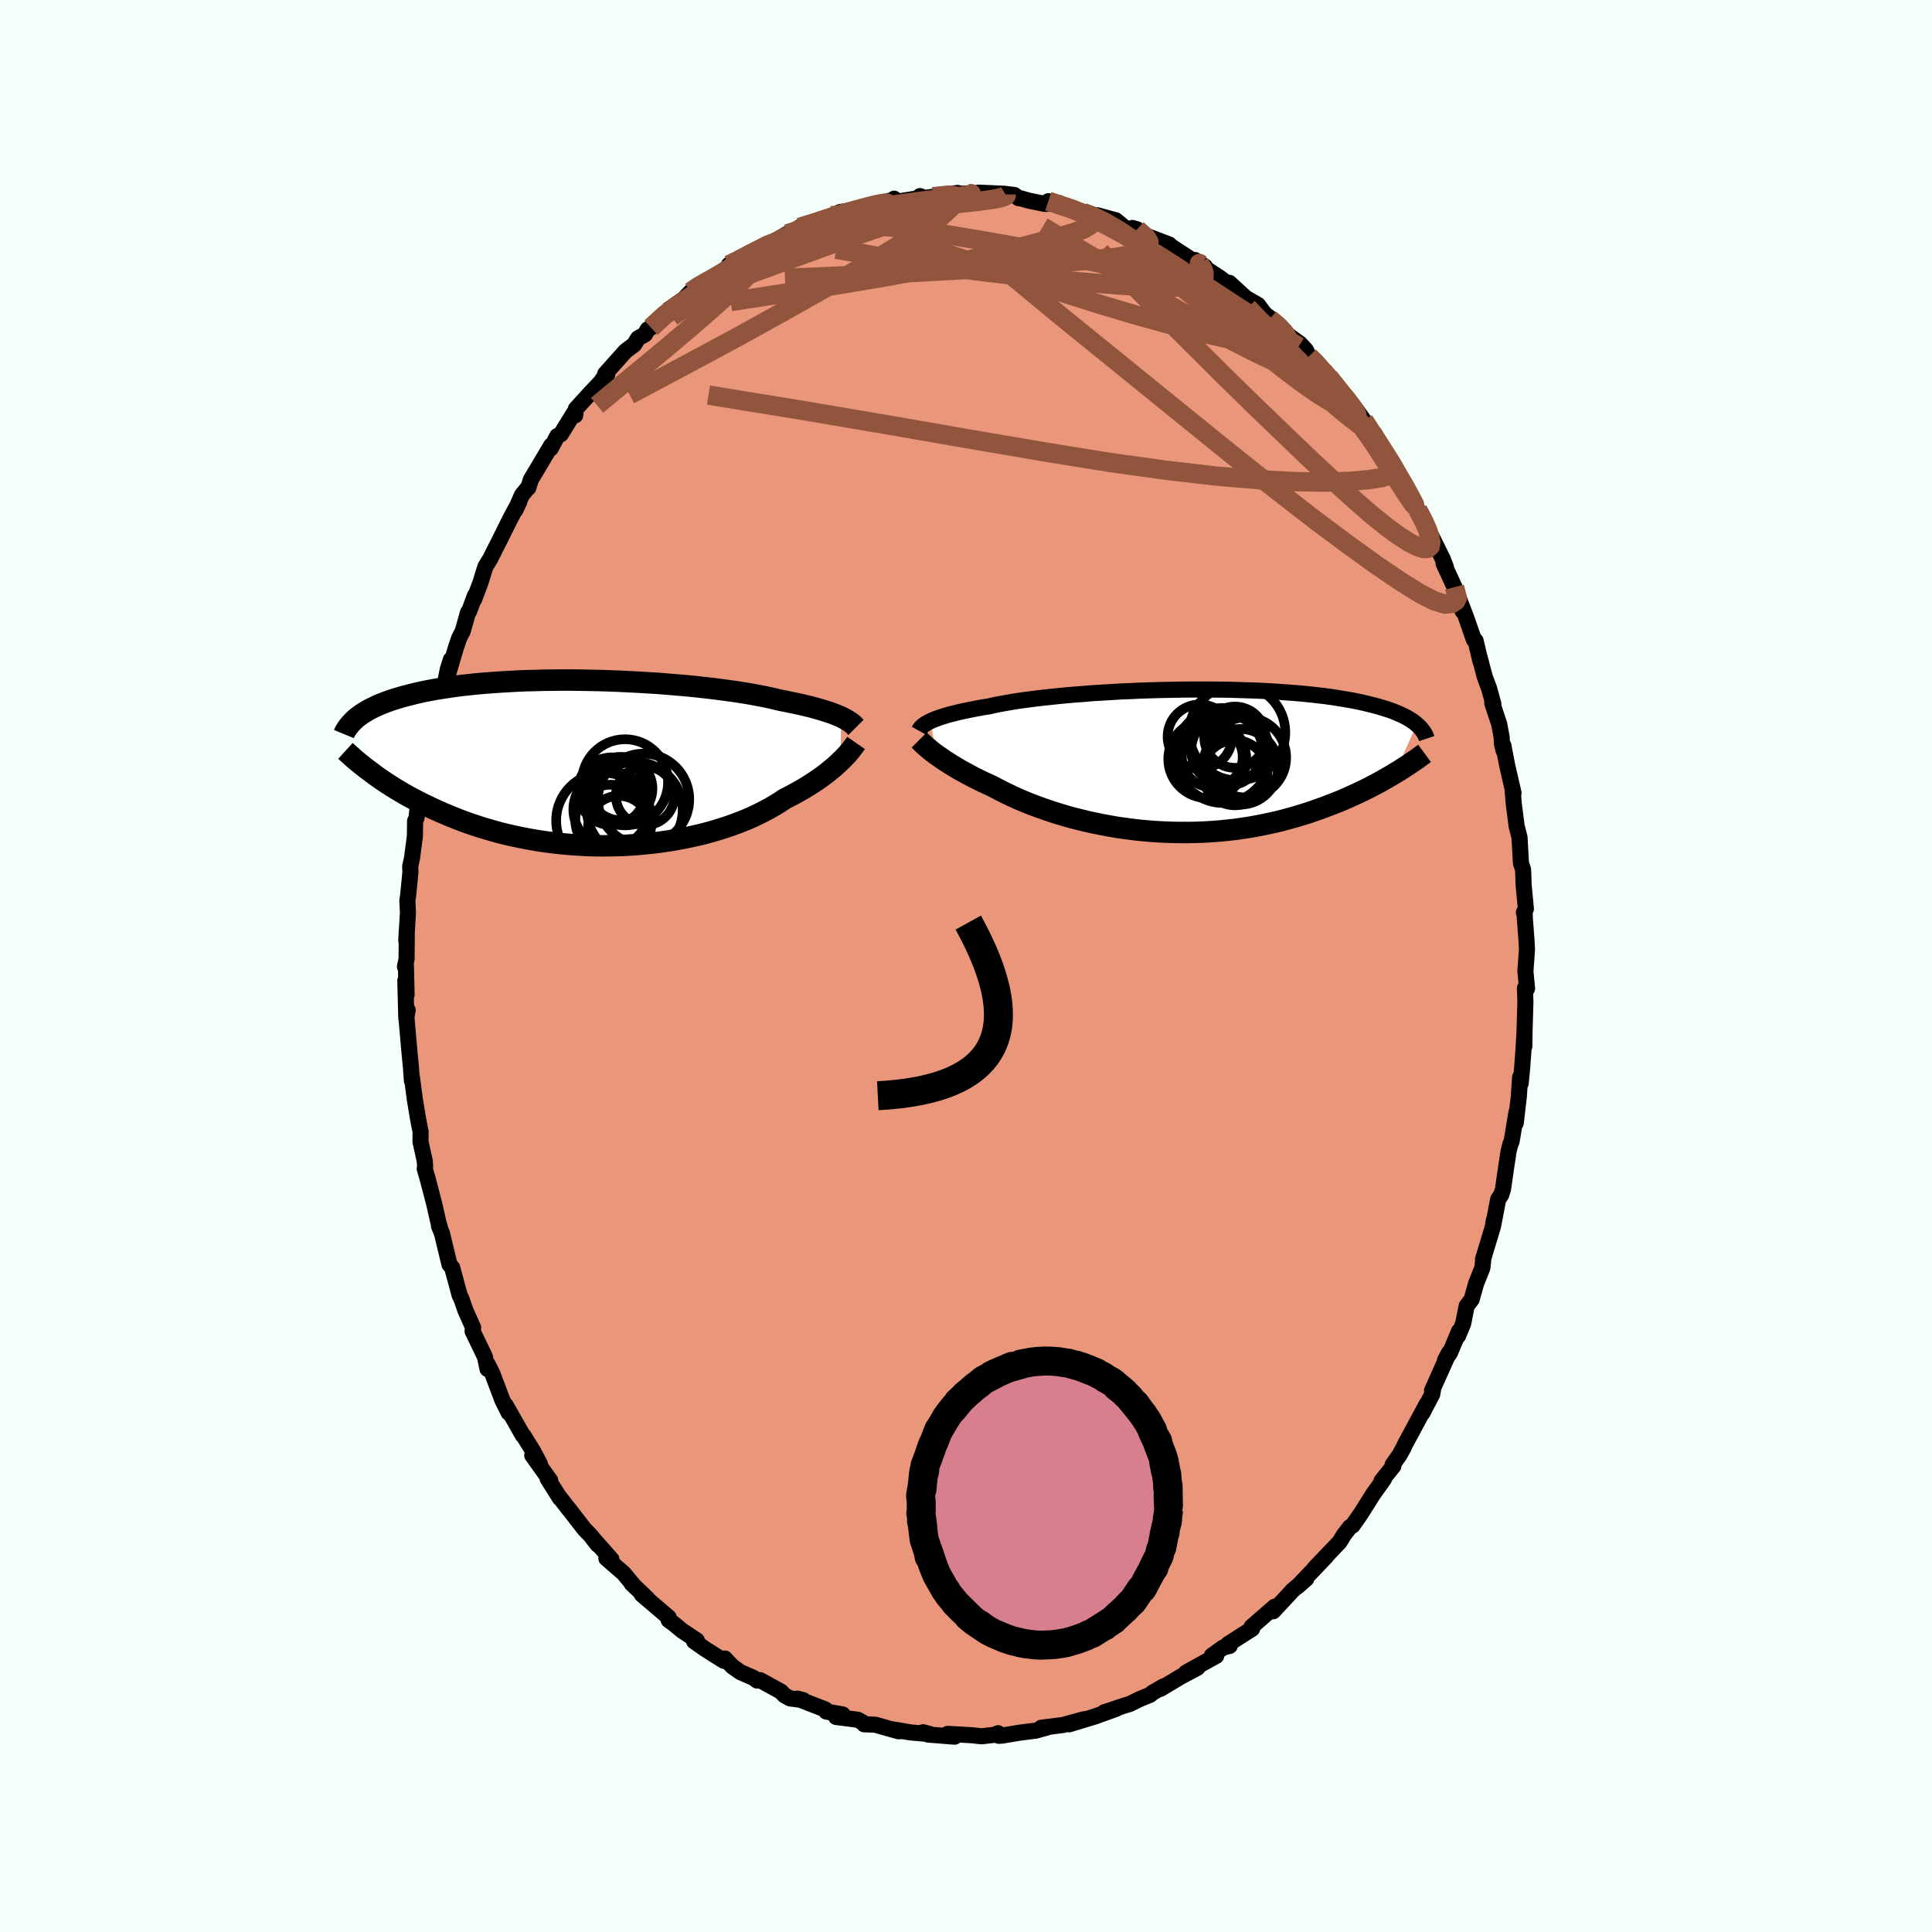 
  <svg viewBox="-100 -100 200 200" xmlns="http://www.w3.org/2000/svg" width="500" height="500" id="face-svg">
    <defs>
      <clipPath id="leftEyeClipPath">
        <polyline points="26.34,-4.76 26.08,-4.87 25.79,-4.99 25.48,-5.11 25.15,-5.23 24.8,-5.34 24.42,-5.46 24.02,-5.58 23.6,-5.7 23.15,-5.82 22.68,-5.93 22.19,-6.05 21.67,-6.16 21.13,-6.27 20.57,-6.39 19.99,-6.5 19.46,-6.63 18.89,-6.76 18.28,-6.89 17.63,-7.01 16.94,-7.14 16.21,-7.26 15.45,-7.38 14.65,-7.49 13.83,-7.6 12.97,-7.71 12.09,-7.81 11.18,-7.91 10.25,-8 9.31,-8.08 8.34,-8.16 7.36,-8.24 6.37,-8.3 5.37,-8.36 4.37,-8.41 3.36,-8.46 2.35,-8.5 1.34,-8.53 0.34,-8.55 -0.66,-8.57 -1.65,-8.58 -2.62,-8.58 -3.59,-8.57 -4.54,-8.56 -5.48,-8.53 -6.39,-8.51 -7.29,-8.47 -8.17,-8.42 -9.02,-8.37 -9.86,-8.31 -10.66,-8.25 -11.45,-8.18 -12.2,-8.1 -12.94,-8.02 -13.64,-7.93 -14.32,-7.83 -14.97,-7.73 -15.6,-7.63 -16.2,-7.52 -16.77,-7.41 -17.32,-7.29 -17.84,-7.17 -18.34,-7.04 -18.82,-6.92 -19.28,-6.79 -19.72,-6.66 -20.13,-6.53 -20.53,-6.39 -20.91,-6.25 -21.27,-6.11 -21.6,-5.97 -21.92,-5.82 -22.23,-5.67 -22.51,-5.53 -22.78,-5.37 -23.03,-5.22 -23.27,-5.07 -23.49,-4.91 -23.69,-4.76 -23.89,-4.6 -22.25,1 -21.92,1.25 -21.58,1.49 -21.22,1.74 -20.85,1.99 -20.47,2.24 -20.08,2.49 -19.67,2.74 -19.25,2.99 -18.81,3.25 -18.36,3.5 -17.89,3.75 -17.41,4 -16.92,4.25 -16.41,4.49 -15.89,4.74 -15.35,4.98 -14.79,5.23 -14.21,5.47 -13.62,5.71 -13.01,5.95 -12.39,6.18 -11.74,6.4 -11.08,6.62 -10.39,6.83 -9.69,7.03 -8.98,7.23 -8.24,7.41 -7.49,7.58 -6.72,7.74 -5.94,7.89 -5.14,8.03 -4.33,8.15 -3.51,8.26 -2.67,8.35 -1.82,8.43 -0.97,8.49 -0.1,8.54 0.77,8.57 1.65,8.58 2.53,8.57 3.41,8.55 4.29,8.51 5.17,8.45 6.05,8.37 6.93,8.28 7.8,8.17 8.66,8.04 9.51,7.89 10.36,7.73 11.18,7.55 12,7.36 12.79,7.15 13.57,6.92 14.33,6.68 15.07,6.43 15.78,6.16 16.47,5.89 17.14,5.6 17.77,5.3 18.38,4.99 18.96,4.68 19.51,4.36 20.03,4.04 20.52,3.71 21.04,3.45 21.53,3.19 22.01,2.92 22.47,2.66 22.91,2.39 23.33,2.12 23.73,1.86 24.12,1.59 24.49,1.32 24.84,1.06 25.16,0.8 25.48,0.54 25.77,0.29 26.04,0.04 26.29,-0.2" />
      </clipPath>
      <clipPath id="rightEyeClipPath">
        <polyline points="-26.13,-4.11 -25.9,-4.21 -25.64,-4.32 -25.36,-4.42 -25.05,-4.53 -24.72,-4.63 -24.37,-4.74 -23.99,-4.84 -23.58,-4.94 -23.15,-5.05 -22.7,-5.15 -22.22,-5.25 -21.71,-5.35 -21.19,-5.45 -20.63,-5.55 -20.06,-5.64 -19.55,-5.76 -19,-5.87 -18.4,-5.98 -17.76,-6.09 -17.07,-6.2 -16.35,-6.3 -15.59,-6.4 -14.79,-6.5 -13.96,-6.59 -13.1,-6.68 -12.21,-6.77 -11.29,-6.85 -10.35,-6.92 -9.39,-7 -8.41,-7.06 -7.41,-7.12 -6.41,-7.18 -5.39,-7.22 -4.36,-7.27 -3.33,-7.3 -2.3,-7.33 -1.27,-7.35 -0.24,-7.37 0.78,-7.38 1.79,-7.38 2.8,-7.38 3.79,-7.37 4.76,-7.36 5.72,-7.33 6.66,-7.3 7.58,-7.27 8.47,-7.23 9.35,-7.18 10.2,-7.12 11.02,-7.06 11.82,-7 12.6,-6.93 13.34,-6.85 14.06,-6.77 14.75,-6.69 15.41,-6.6 16.04,-6.5 16.65,-6.4 17.23,-6.3 17.78,-6.2 18.31,-6.09 18.81,-5.98 19.29,-5.86 19.74,-5.75 20.18,-5.63 20.59,-5.51 20.98,-5.39 21.36,-5.27 21.71,-5.14 22.04,-5.01 22.35,-4.88 22.64,-4.75 22.92,-4.61 23.17,-4.48 23.41,-4.34 23.63,-4.2 23.84,-4.06 24.03,-3.92 24.2,-3.77 21.95,1.28 21.59,1.5 21.21,1.72 20.82,1.94 20.42,2.17 20.01,2.39 19.59,2.61 19.15,2.84 18.7,3.06 18.24,3.28 17.77,3.5 17.29,3.72 16.79,3.94 16.28,4.16 15.75,4.37 15.21,4.58 14.66,4.79 14.1,4.99 13.51,5.2 12.92,5.4 12.31,5.59 11.68,5.78 11.04,5.96 10.38,6.14 9.71,6.31 9.02,6.46 8.32,6.61 7.6,6.75 6.87,6.88 6.13,6.99 5.38,7.1 4.62,7.18 3.84,7.26 3.06,7.32 2.27,7.37 1.46,7.4 0.66,7.42 -0.16,7.42 -0.97,7.41 -1.79,7.38 -2.62,7.34 -3.44,7.28 -4.27,7.21 -5.09,7.12 -5.91,7.01 -6.72,6.9 -7.53,6.76 -8.34,6.61 -9.13,6.45 -9.92,6.28 -10.69,6.09 -11.45,5.9 -12.2,5.69 -12.93,5.47 -13.65,5.24 -14.35,5 -15.03,4.76 -15.7,4.51 -16.34,4.25 -16.96,3.99 -17.56,3.72 -18.13,3.45 -18.68,3.18 -19.21,2.91 -19.71,2.64 -20.21,2.41 -20.69,2.19 -21.16,1.96 -21.62,1.73 -22.06,1.5 -22.48,1.27 -22.89,1.05 -23.28,0.83 -23.65,0.6 -24.01,0.39 -24.35,0.17 -24.68,-0.04 -24.98,-0.25 -25.27,-0.45 -25.54,-0.64" />
      </clipPath>
      <filter id="fuzzy">
        <feTurbulence id="turbulence" baseFrequency="0.05" numOctaves="3" type="noise" result="noise" />
        <feDisplacementMap in="SourceGraphic" in2="noise" scale="2" />
      </filter>
      <linearGradient id="rainbowGradient" x1="0%" y1="0%" x2="100%" y2="0%">
        <stop offset="0%" style="stop-color: rgb(220, 208, 186); stop-opacity: 1" />
        <stop offset="50%" style="stop-color: rgb(255, 215, 0); stop-opacity: 1" />
        <stop offset="100%" style="stop-color: rgb(64, 224, 208); stop-opacity: 1" />
      </linearGradient>
    </defs>
    <rect x="-100" y="-100" width="100%" height="100%" fill="rgb(245, 255, 250)" />
    <polyline id="faceContour" points="57.91,0.54 58.08,2.34 57.86,2.3 57.91,3.71 57.82,6.72 57.8,8.32 57.82,6.82 57.71,8.66 57.57,10.57 57.42,12.14 57.36,11.52 57.23,13.5 56.91,16.26 56.99,15.1 56.48,18.16 56.34,18.48 56.16,19.22 55.84,21.36 55.59,23.1 55.41,23.68 55.09,24.16 54.55,26.97 54.63,26.36 54.53,27.03 53.52,30.37 53.55,30.36 53.46,31.23 52.81,32.86 52.34,34.52 51.83,35.19 51.47,37.01 50.94,38.29 51.04,37.8 50.12,40 49.58,40.83 50,40.03 48.24,43.96 48.38,43.67 48.27,44.32 47.24,46.29 47.7,45.34 45.46,49.5 45.26,49.93 44.89,50.6 44.16,51.64 44.24,51.77 43.02,53.29 43.27,53.1 42.69,53.92 42.17,54.64 40.86,56.72 40.02,57.92 39.73,58.1 39.11,58.91 38.67,59.63 37.39,60.97 36.09,62.33 37.26,61.15 34.3,64.25 35.22,63.44 33.8,64.64 33.29,65.2 31.8,66.8 31.96,66.32 31.55,66.68 29.56,68.41 29.62,68.61 27.11,70.21 27.3,70.38 26.61,70.56 25.45,71.39 25.9,71.42 23.02,73.01 22.76,73.16 23.96,72.65 22.23,73.57 20.11,74.84 20.43,74.58 19.3,75.24 19.05,75.45 18,75.88 16.94,76.4 16.49,76.53 14.3,77.26 15.56,76.89 13.35,77.69 13.42,77.67 10.67,78.5 12.24,77.97 10.05,78.57 7.79,78.86 8.45,78.77 8.52,78.79 7.25,79.15 5.53,79.37 3.73,79.67 3.4,79.69 3.32,79.42 2.94,79.59 1.61,79.74 0.59,79.63 -1.89,79.49 -1.18,79.78 -3.92,79.56 -4.44,79.32 -3.71,79.52 -5.74,79.34 -7.57,79.03 -6.53,79.2 -6.99,79.22 -9.4,78.54 -10.54,78.5 -10.63,78.35 -11.2,78.03 -13.45,77.74 -12.77,77.48 -14.47,77.18 -14.57,76.96 -17.45,75.84 -16.85,76 -18.21,75.82 -18.79,75.5 -19.16,75.11 -21.31,73.93 -21.63,73.97 -21.98,73.7 -23.35,73.1 -24.19,72.51 -24.96,71.69 -25.06,71.93 -25.91,71.4 -27.01,70.7 -28.15,69.9 -27.87,69.81 -29.4,68.8 -30.2,68.13 -30.78,67.71 -30.78,67.43 -33.56,65.06 -32.96,65.51 -34.62,63.92 -34.52,63.98 -35.45,62.86 -37.23,61.32 -36.7,61.43 -38.72,59.15 -38.13,59.9 -38.85,58.96 -39.49,58.31 -41.14,56.18 -41.11,56.24 -42.21,54.81 -42.03,55.1 -43.31,53.07 -43.04,53.26 -44.9,50.66 -44.1,51.57 -44.79,50.26 -45.81,48.62 -45.89,48.57 -47.63,45.5 -47.48,45.8 -47.34,46.25 -48,44.93 -49.04,42.17 -49.52,41.22 -49.53,41.72 -49.8,40.46 -51.08,37.8 -51.02,37.44 -51.82,35.65 -52.22,34.49 -52.44,34.03 -52.44,34 -53.19,31.23 -53.47,30.9 -54.25,27.67 -54.56,26.91 -54.46,27.07 -54.62,26.53 -55.05,24.63 -55.73,22.02 -56.03,21 -55.99,20.74 -56.03,20.19 -56.47,18.18 -56.46,17.13 -56.55,16.73 -56.74,15.72 -57.06,13.79 -57.35,11.56 -57.36,11.89 -57.45,10.59 -57.63,8.71 -57.93,5.28 -57.8,4.56 -57.94,5.4 -58.04,1.51 -57.91,2.98 -57.98,-0.03 -58.08,0.07 -57.91,-0.72 -57.89,-3.63 -57.94,-2.63 -57.77,-5.51 -57.83,-6.76 -57.75,-7.31 -57.51,-9.75 -57.54,-10.29 -57.35,-11.16 -57.18,-12.43 -57.05,-13.45 -57.03,-15.01 -56.88,-15.32 -56.63,-17.8 -56.47,-17.56 -56.2,-20.4 -55.79,-22.23 -55.92,-21.49 -55.53,-22.88 -55.11,-24.71 -54.89,-26.16 -54.63,-26.46 -53.98,-29.04 -53.64,-30.72 -53.33,-31.71 -53.63,-30.15 -52.83,-32.87 -52.47,-33.94 -52.1,-34.66 -51.55,-36.61 -51.44,-36.71 -50.83,-38.35 -50.92,-37.95 -50.27,-39.67 -49.76,-41.32 -49.22,-42.21 -48.68,-43.3 -48.46,-43.72 -47.23,-46.2 -46.25,-48.04 -46.64,-47.22 -45.97,-48.75 -45.41,-49.44 -45.31,-49.5 -45.06,-50.32 -42.93,-53.9 -42.99,-53.58 -42.31,-54.86 -41.94,-55.05 -40.55,-57.31 -40.45,-57.01 -40.39,-57.67 -38.8,-59.41 -37.86,-60.4 -37.45,-60.97 -37.14,-61.22 -37.35,-61.3 -35.27,-63.63 -34.35,-64.33 -33.95,-64.98 -33.24,-65.38 -32.96,-65.89 -32.6,-66.09 -30.63,-68.04 -30.76,-67.97 -29.19,-69.07 -28.5,-69.79 -27.46,-70.56 -27.75,-70.43 -26.43,-70.99 -25.53,-71.44 -23.68,-72.76 -24.55,-72.58 -23.5,-73.1 -21.34,-74.12 -21.33,-74.3 -20.96,-74.25 -19.68,-75.1 -18.56,-75.77 -18.51,-75.78 -17.38,-76.11 -17.23,-76.47 -15.67,-76.84 -13.93,-77.67 -13.55,-77.52 -13.07,-78.04 -10.7,-78.43 -9.95,-78.63 -11.17,-78.37 -9.19,-78.88 -7.43,-79.34 -7.44,-79.43 -7.2,-79.11 -4.66,-79.52 -4.76,-79.7 -4.26,-79.5 -3.42,-79.63 -0.88,-80.03 -0.54,-79.94 0.49,-80 1.22,-79.94 1.29,-80.06 3.98,-79.94 4.47,-79.88 5.01,-79.81 5.46,-79.48 5.61,-79.48 6.58,-79.21 8.18,-78.89 9.6,-78.99 8.52,-79.17 12.4,-77.99 12.1,-78.01 12.8,-77.78 13.61,-77.71 15.5,-77.2 16.42,-76.44 17.1,-76.21 17.23,-76.4 17.71,-76.26 18.4,-75.62 18.64,-75.6 21.04,-74.69 20.94,-74.69 23.35,-73.11 24.39,-72.59 23.71,-73.08 24.74,-72.4 24.53,-72.39 26.26,-71.26 27.27,-70.49 27.26,-70.72 28.96,-69.16 30.22,-68.44 30.95,-67.47 31.62,-66.98 31.45,-66.98 32.46,-66.25 33.37,-65.29 34.58,-64.42 35.19,-63.76 35.51,-63.1 36.51,-62.18 36.95,-61.6 37.56,-60.96 38.27,-60.12 38.67,-59.36 39.66,-58.51 40.43,-57.55 41.19,-56.47 42.08,-55.17 42.28,-54.66 42.66,-54.32 43.85,-52.37 44.93,-50.63 45.04,-50.37 44.85,-50.69 46.13,-48.45 45.98,-48.59 46.77,-47.22 47.67,-45.63 47.96,-44.94 48.41,-44.04 49.32,-42.21 49.68,-41.29 49.44,-41.67 50.57,-39.22 51.41,-36.73 50.74,-38.78 51.74,-36.18 52.58,-33.77 52.75,-33.68 53.24,-31.61 53.05,-32.4 53.71,-29.91 54.15,-28.74 54.59,-27.13 54.48,-27.21 55.2,-25.03 55.45,-23.69 55.48,-23.02 55.64,-22.33 55.63,-22.82 56.02,-20.78 56.68,-17.91 56.6,-18.05 56.7,-16.84 57,-14.49 57.3,-13.31 57.45,-10.63 57.54,-10.38 57.67,-9.97 57.73,-8.34 57.96,-5.91 57.75,-5.54 57.84,-5.33 57.85,-4.92 58.03,-2.56 58.07,-1.67 57.91,0.54 58.08,2.34" fill="rgb(233, 150, 122)" stroke="black" stroke-width="1.667" stroke-linejoin="round" filter="url(#fuzzy)" />
    <g transform="translate(22.46 -21.24)">
      <polyline id="rightCountour" points="-26.13,-4.11 -25.9,-4.21 -25.64,-4.32 -25.36,-4.42 -25.05,-4.53 -24.72,-4.63 -24.37,-4.74 -23.99,-4.84 -23.58,-4.94 -23.15,-5.05 -22.7,-5.15 -22.22,-5.25 -21.71,-5.35 -21.19,-5.45 -20.63,-5.55 -20.06,-5.64 -19.55,-5.76 -19,-5.87 -18.4,-5.98 -17.76,-6.09 -17.07,-6.2 -16.35,-6.3 -15.59,-6.4 -14.79,-6.5 -13.96,-6.59 -13.1,-6.68 -12.21,-6.77 -11.29,-6.85 -10.35,-6.92 -9.39,-7 -8.41,-7.06 -7.41,-7.12 -6.41,-7.18 -5.39,-7.22 -4.36,-7.27 -3.33,-7.3 -2.3,-7.33 -1.27,-7.35 -0.24,-7.37 0.78,-7.38 1.79,-7.38 2.8,-7.38 3.79,-7.37 4.76,-7.36 5.72,-7.33 6.66,-7.3 7.58,-7.27 8.47,-7.23 9.35,-7.18 10.2,-7.12 11.02,-7.06 11.82,-7 12.6,-6.93 13.34,-6.85 14.06,-6.77 14.75,-6.69 15.41,-6.6 16.04,-6.5 16.65,-6.4 17.23,-6.3 17.78,-6.2 18.31,-6.09 18.81,-5.98 19.29,-5.86 19.74,-5.75 20.18,-5.63 20.59,-5.51 20.98,-5.39 21.36,-5.27 21.71,-5.14 22.04,-5.01 22.35,-4.88 22.64,-4.75 22.92,-4.61 23.17,-4.48 23.41,-4.34 23.63,-4.2 23.84,-4.06 24.03,-3.92 24.2,-3.77 21.95,1.28 21.59,1.5 21.21,1.72 20.82,1.94 20.42,2.17 20.01,2.39 19.59,2.61 19.15,2.84 18.7,3.06 18.24,3.28 17.77,3.5 17.29,3.72 16.79,3.94 16.28,4.16 15.75,4.37 15.21,4.58 14.66,4.79 14.1,4.99 13.51,5.2 12.92,5.4 12.31,5.59 11.68,5.78 11.04,5.96 10.38,6.14 9.71,6.31 9.02,6.46 8.32,6.61 7.6,6.75 6.87,6.88 6.13,6.99 5.38,7.1 4.62,7.18 3.84,7.26 3.06,7.32 2.27,7.37 1.46,7.4 0.66,7.42 -0.16,7.42 -0.97,7.41 -1.79,7.38 -2.62,7.34 -3.44,7.28 -4.27,7.21 -5.09,7.12 -5.91,7.01 -6.72,6.9 -7.53,6.76 -8.34,6.61 -9.13,6.45 -9.92,6.28 -10.69,6.09 -11.45,5.9 -12.2,5.69 -12.93,5.47 -13.65,5.24 -14.35,5 -15.03,4.76 -15.7,4.51 -16.34,4.25 -16.96,3.99 -17.56,3.72 -18.13,3.45 -18.68,3.18 -19.21,2.91 -19.71,2.64 -20.21,2.41 -20.69,2.19 -21.16,1.96 -21.62,1.73 -22.06,1.5 -22.48,1.27 -22.89,1.05 -23.28,0.83 -23.65,0.6 -24.01,0.39 -24.35,0.17 -24.68,-0.04 -24.98,-0.25 -25.27,-0.45 -25.54,-0.64" fill="white" stroke="white" stroke-width="0" stroke-linejoin="round" filter="url(#fuzzy)" />
    </g>
    <g transform="translate(-39.27 -21.02)">
      <polyline id="leftCountour" points="26.34,-4.76 26.08,-4.87 25.79,-4.99 25.48,-5.11 25.15,-5.23 24.8,-5.34 24.42,-5.46 24.02,-5.58 23.6,-5.7 23.15,-5.82 22.68,-5.93 22.19,-6.05 21.67,-6.16 21.13,-6.27 20.57,-6.39 19.99,-6.5 19.46,-6.63 18.89,-6.76 18.28,-6.89 17.63,-7.01 16.94,-7.14 16.21,-7.26 15.45,-7.38 14.65,-7.49 13.83,-7.6 12.97,-7.71 12.09,-7.81 11.18,-7.91 10.25,-8 9.31,-8.08 8.34,-8.16 7.36,-8.24 6.37,-8.3 5.37,-8.36 4.37,-8.41 3.36,-8.46 2.35,-8.5 1.34,-8.53 0.34,-8.55 -0.66,-8.57 -1.65,-8.58 -2.62,-8.58 -3.59,-8.57 -4.54,-8.56 -5.48,-8.53 -6.39,-8.51 -7.29,-8.47 -8.17,-8.42 -9.02,-8.37 -9.86,-8.31 -10.66,-8.25 -11.45,-8.18 -12.2,-8.1 -12.94,-8.02 -13.64,-7.93 -14.32,-7.83 -14.97,-7.73 -15.6,-7.63 -16.2,-7.52 -16.77,-7.41 -17.32,-7.29 -17.84,-7.17 -18.34,-7.04 -18.82,-6.92 -19.28,-6.79 -19.72,-6.66 -20.13,-6.53 -20.53,-6.39 -20.91,-6.25 -21.27,-6.11 -21.6,-5.97 -21.92,-5.82 -22.23,-5.67 -22.51,-5.53 -22.78,-5.37 -23.03,-5.22 -23.27,-5.07 -23.49,-4.91 -23.69,-4.76 -23.89,-4.6 -22.25,1 -21.92,1.25 -21.58,1.49 -21.22,1.74 -20.85,1.99 -20.47,2.24 -20.08,2.49 -19.67,2.74 -19.25,2.99 -18.81,3.25 -18.36,3.5 -17.89,3.75 -17.41,4 -16.92,4.25 -16.41,4.49 -15.89,4.74 -15.35,4.98 -14.79,5.23 -14.21,5.47 -13.62,5.71 -13.01,5.95 -12.39,6.18 -11.74,6.4 -11.08,6.62 -10.39,6.83 -9.69,7.03 -8.98,7.23 -8.24,7.41 -7.49,7.58 -6.72,7.74 -5.94,7.89 -5.14,8.03 -4.33,8.15 -3.51,8.26 -2.67,8.35 -1.82,8.43 -0.97,8.49 -0.1,8.54 0.77,8.57 1.65,8.58 2.53,8.57 3.41,8.55 4.29,8.51 5.17,8.45 6.05,8.37 6.93,8.28 7.8,8.17 8.66,8.04 9.51,7.89 10.36,7.73 11.18,7.55 12,7.36 12.79,7.15 13.57,6.92 14.33,6.68 15.07,6.43 15.78,6.16 16.47,5.89 17.14,5.6 17.77,5.3 18.38,4.99 18.96,4.68 19.51,4.36 20.03,4.04 20.52,3.71 21.04,3.45 21.53,3.19 22.01,2.92 22.47,2.66 22.91,2.39 23.33,2.12 23.73,1.86 24.12,1.59 24.49,1.32 24.84,1.06 25.16,0.8 25.48,0.54 25.77,0.29 26.04,0.04 26.29,-0.2" fill="white" stroke="white" stroke-width="0" stroke-linejoin="round" filter="url(#fuzzy)" />
    </g>
    <g transform="translate(22.46 -21.24)">
      <polyline id="rightUpper" points="-27.34,-3.12 -27.29,-3.21 -27.23,-3.3 -27.16,-3.4 -27.07,-3.5 -26.96,-3.6 -26.84,-3.7 -26.69,-3.8 -26.53,-3.9 -26.34,-4 -26.13,-4.11 -25.9,-4.21 -25.64,-4.32 -25.36,-4.42 -25.05,-4.53 -24.72,-4.63 -24.37,-4.74 -23.99,-4.84 -23.58,-4.94 -23.15,-5.05 -22.7,-5.15 -22.22,-5.25 -21.71,-5.35 -21.19,-5.45 -20.63,-5.55 -20.06,-5.64 -19.55,-5.76 -19,-5.87 -18.4,-5.98 -17.76,-6.09 -17.07,-6.2 -16.35,-6.3 -15.59,-6.4 -14.79,-6.5 -13.96,-6.59 -13.1,-6.68 -12.21,-6.77 -11.29,-6.85 -10.35,-6.92 -9.39,-7 -8.41,-7.06 -7.41,-7.12 -6.41,-7.18 -5.39,-7.22 -4.36,-7.27 -3.33,-7.3 -2.3,-7.33 -1.27,-7.35 -0.24,-7.37 0.78,-7.38 1.79,-7.38 2.8,-7.38 3.79,-7.37 4.76,-7.36 5.72,-7.33 6.66,-7.3 7.58,-7.27 8.47,-7.23 9.35,-7.18 10.2,-7.12 11.02,-7.06 11.82,-7 12.6,-6.93 13.34,-6.85 14.06,-6.77 14.75,-6.69 15.41,-6.6 16.04,-6.5 16.65,-6.4 17.23,-6.3 17.78,-6.2 18.31,-6.09 18.81,-5.98 19.29,-5.86 19.74,-5.75 20.18,-5.63 20.59,-5.51 20.98,-5.39 21.36,-5.27 21.71,-5.14 22.04,-5.01 22.35,-4.88 22.64,-4.75 22.92,-4.61 23.17,-4.48 23.41,-4.34 23.63,-4.2 23.84,-4.06 24.03,-3.92 24.2,-3.77 24.36,-3.63 24.51,-3.48 24.64,-3.34 24.76,-3.19 24.87,-3.04 24.96,-2.9 25.05,-2.75 25.12,-2.6 25.18,-2.45 25.23,-2.3" fill="none" stroke="black" stroke-width="1.667" stroke-linejoin="round" filter="url(#fuzzy)" />
      <polyline id="rightLower" points="-27.3,-2.16 -27.2,-2.06 -27.09,-1.94 -26.95,-1.81 -26.8,-1.67 -26.64,-1.52 -26.45,-1.36 -26.25,-1.19 -26.03,-1.01 -25.8,-0.83 -25.54,-0.64 -25.27,-0.45 -24.98,-0.25 -24.68,-0.04 -24.35,0.17 -24.01,0.39 -23.65,0.6 -23.28,0.83 -22.89,1.05 -22.48,1.27 -22.06,1.5 -21.62,1.73 -21.16,1.96 -20.69,2.19 -20.21,2.41 -19.71,2.64 -19.21,2.91 -18.68,3.18 -18.13,3.45 -17.56,3.72 -16.96,3.99 -16.34,4.25 -15.7,4.51 -15.03,4.76 -14.35,5 -13.65,5.24 -12.93,5.47 -12.2,5.69 -11.45,5.9 -10.69,6.09 -9.92,6.28 -9.13,6.45 -8.34,6.61 -7.53,6.76 -6.72,6.9 -5.91,7.01 -5.09,7.12 -4.27,7.21 -3.44,7.28 -2.62,7.34 -1.79,7.38 -0.97,7.41 -0.16,7.42 0.66,7.42 1.46,7.4 2.27,7.37 3.06,7.32 3.84,7.26 4.62,7.18 5.38,7.1 6.13,6.99 6.87,6.88 7.6,6.75 8.32,6.61 9.02,6.46 9.71,6.31 10.38,6.14 11.04,5.96 11.68,5.78 12.31,5.59 12.92,5.4 13.51,5.2 14.1,4.99 14.66,4.79 15.21,4.58 15.75,4.37 16.28,4.16 16.79,3.94 17.29,3.72 17.77,3.5 18.24,3.28 18.7,3.06 19.15,2.84 19.59,2.61 20.01,2.39 20.42,2.17 20.82,1.94 21.21,1.72 21.59,1.5 21.95,1.28 22.31,1.07 22.65,0.85 22.98,0.64 23.3,0.43 23.61,0.22 23.91,0.02 24.2,-0.18 24.48,-0.38 24.75,-0.58 25.01,-0.77" fill="none" stroke="black" stroke-width="2.222" stroke-linejoin="round" filter="url(#fuzzy)" />
      <circle r="3.684" cx="4.542" cy="-1.095" stroke="black" fill="none" stroke-width="1.0" filter="url(#fuzzy)" clip-path="url(#rightEyeClipPath)" /><circle r="3.148" cx="3.037" cy="-0.395" stroke="black" fill="none" stroke-width="1.0" filter="url(#fuzzy)" clip-path="url(#rightEyeClipPath)" /><circle r="4.15" cx="6.532" cy="-0.345" stroke="black" fill="none" stroke-width="1.0" filter="url(#fuzzy)" clip-path="url(#rightEyeClipPath)" /><circle r="4.038" cx="2.517" cy="-0.185" stroke="black" fill="none" stroke-width="1.0" filter="url(#fuzzy)" clip-path="url(#rightEyeClipPath)" /><circle r="4.964" cx="5.627" cy="-2.94" stroke="black" fill="none" stroke-width="1.0" filter="url(#fuzzy)" clip-path="url(#rightEyeClipPath)" /><circle r="3.172" cx="5.377" cy="-2.445" stroke="black" fill="none" stroke-width="1.0" filter="url(#fuzzy)" clip-path="url(#rightEyeClipPath)" /><circle r="3.336" cx="1.747" cy="-2.5" stroke="black" fill="none" stroke-width="1.0" filter="url(#fuzzy)" clip-path="url(#rightEyeClipPath)" /><circle r="3.37" cx="5.372" cy="1.235" stroke="black" fill="none" stroke-width="1.0" filter="url(#fuzzy)" clip-path="url(#rightEyeClipPath)" /><circle r="3.914" cx="5.947" cy="0.615" stroke="black" fill="none" stroke-width="1.0" filter="url(#fuzzy)" clip-path="url(#rightEyeClipPath)" /><circle r="4.91" cx="4.117" cy="-0.555" stroke="black" fill="none" stroke-width="1.0" filter="url(#fuzzy)" clip-path="url(#rightEyeClipPath)" />
      </g>
    <g transform="translate(-39.27 -21.02)">
      <polyline id="leftUpper" points="27.88,-3.68 27.79,-3.77 27.7,-3.88 27.59,-3.98 27.47,-4.09 27.33,-4.19 27.17,-4.3 26.99,-4.41 26.79,-4.53 26.58,-4.64 26.34,-4.76 26.08,-4.87 25.79,-4.99 25.48,-5.11 25.15,-5.23 24.8,-5.34 24.42,-5.46 24.02,-5.58 23.6,-5.7 23.15,-5.82 22.68,-5.93 22.19,-6.05 21.67,-6.16 21.13,-6.27 20.57,-6.39 19.99,-6.5 19.46,-6.63 18.89,-6.76 18.28,-6.89 17.63,-7.01 16.94,-7.14 16.21,-7.26 15.45,-7.38 14.65,-7.49 13.83,-7.6 12.97,-7.71 12.09,-7.81 11.18,-7.91 10.25,-8 9.31,-8.08 8.34,-8.16 7.36,-8.24 6.37,-8.3 5.37,-8.36 4.37,-8.41 3.36,-8.46 2.35,-8.5 1.34,-8.53 0.34,-8.55 -0.66,-8.57 -1.65,-8.58 -2.62,-8.58 -3.59,-8.57 -4.54,-8.56 -5.48,-8.53 -6.39,-8.51 -7.29,-8.47 -8.17,-8.42 -9.02,-8.37 -9.86,-8.31 -10.66,-8.25 -11.45,-8.18 -12.2,-8.1 -12.94,-8.02 -13.64,-7.93 -14.32,-7.83 -14.97,-7.73 -15.6,-7.63 -16.2,-7.52 -16.77,-7.41 -17.32,-7.29 -17.84,-7.17 -18.34,-7.04 -18.82,-6.92 -19.28,-6.79 -19.72,-6.66 -20.13,-6.53 -20.53,-6.39 -20.91,-6.25 -21.27,-6.11 -21.6,-5.97 -21.92,-5.82 -22.23,-5.67 -22.51,-5.53 -22.78,-5.37 -23.03,-5.22 -23.27,-5.07 -23.49,-4.91 -23.69,-4.76 -23.89,-4.6 -24.06,-4.44 -24.23,-4.28 -24.38,-4.12 -24.52,-3.96 -24.65,-3.8 -24.77,-3.64 -24.87,-3.48 -24.97,-3.32 -25.06,-3.16 -25.13,-2.99" fill="none" stroke="black" stroke-width="2.222" stroke-linejoin="round" filter="url(#fuzzy)" />
      <polyline id="leftLower" points="27.89,-2.07 27.8,-1.94 27.69,-1.79 27.58,-1.64 27.44,-1.46 27.3,-1.28 27.13,-1.08 26.95,-0.87 26.75,-0.66 26.53,-0.43 26.29,-0.2 26.04,0.04 25.77,0.29 25.48,0.54 25.16,0.8 24.84,1.06 24.49,1.32 24.12,1.59 23.73,1.86 23.33,2.12 22.91,2.39 22.47,2.66 22.01,2.92 21.53,3.19 21.04,3.45 20.52,3.71 20.03,4.04 19.51,4.36 18.96,4.68 18.38,4.99 17.77,5.3 17.14,5.6 16.47,5.89 15.78,6.16 15.07,6.43 14.33,6.68 13.57,6.92 12.79,7.15 12,7.36 11.18,7.55 10.36,7.73 9.51,7.89 8.66,8.04 7.8,8.17 6.93,8.28 6.05,8.37 5.17,8.45 4.29,8.51 3.41,8.55 2.53,8.57 1.65,8.58 0.77,8.57 -0.1,8.54 -0.97,8.49 -1.82,8.43 -2.67,8.35 -3.51,8.26 -4.33,8.15 -5.14,8.03 -5.94,7.89 -6.72,7.74 -7.49,7.58 -8.24,7.41 -8.98,7.23 -9.69,7.03 -10.39,6.83 -11.08,6.62 -11.74,6.4 -12.39,6.18 -13.01,5.95 -13.62,5.71 -14.21,5.47 -14.79,5.23 -15.35,4.98 -15.89,4.74 -16.41,4.49 -16.92,4.25 -17.41,4 -17.89,3.75 -18.36,3.5 -18.81,3.25 -19.25,2.99 -19.67,2.74 -20.08,2.49 -20.47,2.24 -20.85,1.99 -21.22,1.74 -21.58,1.49 -21.92,1.25 -22.25,1 -22.57,0.76 -22.88,0.53 -23.18,0.29 -23.47,0.06 -23.74,-0.16 -24.01,-0.39 -24.26,-0.61 -24.5,-0.83 -24.74,-1.04 -24.97,-1.25" fill="none" stroke="black" stroke-width="2.222" stroke-linejoin="round" filter="url(#fuzzy)" />
      <circle r="3.174" cx="3.324" cy="6.579" stroke="black" fill="none" stroke-width="1.0" filter="url(#fuzzy)" clip-path="url(#leftEyeClipPath)" /><circle r="3.658" cx="2.479" cy="5.909" stroke="black" fill="none" stroke-width="1.0" filter="url(#fuzzy)" clip-path="url(#leftEyeClipPath)" /><circle r="3.506" cx="2.584" cy="2.929" stroke="black" fill="none" stroke-width="1.0" filter="url(#fuzzy)" clip-path="url(#leftEyeClipPath)" /><circle r="4.458" cx="3.969" cy="2.004" stroke="black" fill="none" stroke-width="1.0" filter="url(#fuzzy)" clip-path="url(#leftEyeClipPath)" /><circle r="4.944" cx="1.789" cy="5.964" stroke="black" fill="none" stroke-width="1.0" filter="url(#fuzzy)" clip-path="url(#leftEyeClipPath)" /><circle r="4.726" cx="5.894" cy="3.764" stroke="black" fill="none" stroke-width="1.0" filter="url(#fuzzy)" clip-path="url(#leftEyeClipPath)" /><circle r="3.03" cx="6.054" cy="3.404" stroke="black" fill="none" stroke-width="1.0" filter="url(#fuzzy)" clip-path="url(#leftEyeClipPath)" /><circle r="3.286" cx="3.524" cy="2.654" stroke="black" fill="none" stroke-width="1.0" filter="url(#fuzzy)" clip-path="url(#leftEyeClipPath)" /><circle r="4.952" cx="4.989" cy="4.849" stroke="black" fill="none" stroke-width="1.0" filter="url(#fuzzy)" clip-path="url(#leftEyeClipPath)" /><circle r="3.912" cx="2.534" cy="4.814" stroke="black" fill="none" stroke-width="1.0" filter="url(#fuzzy)" clip-path="url(#leftEyeClipPath)" />
    </g>
    <g id="hairs">
      <polyline points="-18.51,-75.78 -17.56,-76.11 -16.47,-76.47 -15.15,-76.85 -13.71,-77.19 -12.22,-77.5 -10.72,-77.76 -9.22,-77.98 -7.75,-78.17 -6.31,-78.34 -4.9,-78.5 -3.53,-78.65 -2.22,-78.79 -1,-78.91 0.12,-79.03 1.1,-79.14 1.96,-79.25 2.67,-79.35 3.24,-79.45 3.69,-79.56 4,-79.67 4.16,-79.77 4.16,-79.87" fill="none" stroke="rgb(145, 85, 61)" stroke-width="2" stroke-linejoin="round" filter="url(#fuzzy)" /><polyline points="-28.5,-69.79 -27.76,-70.31 -27,-70.75 -26.03,-71.29 -24.97,-71.92 -23.95,-72.56 -23.02,-73.15 -22.18,-73.68 -21.46,-74.1 -20.92,-74.41 -20.61,-74.58 -20.55,-74.61 -20.79,-74.49 -21.45,-74.15 -22.71,-73.51" fill="none" stroke="rgb(145, 85, 61)" stroke-width="2" stroke-linejoin="round" filter="url(#fuzzy)" /><polyline points="12.4,-77.99 12.37,-77.93 12.64,-77.74 12.95,-77.45 13.08,-77.07 12.84,-76.67 12.17,-76.28 11.06,-75.89 9.56,-75.46 7.69,-74.96 5.47,-74.38 2.86,-73.71 -0.2,-72.97 -3.77,-72.2 -7.93,-71.41 -12.75,-70.6 -18.26,-69.72 -24.36,-68.78" fill="none" stroke="rgb(145, 85, 61)" stroke-width="2" stroke-linejoin="round" filter="url(#fuzzy)" /><polyline points="-23.5,-73.1 -22.14,-73.77 -21.47,-74.1 -20.98,-74.32 -20.59,-74.48 -20.34,-74.52 -20.26,-74.42 -20.37,-74.14 -20.67,-73.68 -21.18,-73.03 -21.94,-72.18 -23,-71.08 -24.43,-69.71 -26.3,-68.03 -28.61,-66.02 -31.36,-63.7 -34.55,-61.06 -38.19,-58.05" fill="none" stroke="rgb(145, 85, 61)" stroke-width="2" stroke-linejoin="round" filter="url(#fuzzy)" /><polyline points="12.1,-78.01 13,-77.67 14.35,-77.02 15.94,-76.08 17.6,-74.95 19.28,-73.7 20.98,-72.35 22.78,-70.89 24.71,-69.3 26.8,-67.61 29,-65.81 31.27,-63.95 33.53,-62.06 35.67,-60.22 37.62,-58.55 39.3,-57.14 40.77,-56" fill="none" stroke="rgb(145, 85, 61)" stroke-width="2" stroke-linejoin="round" filter="url(#fuzzy)" /><polyline points="46.77,-47.22 47.4,-46.02 47.78,-45.15 48.02,-44.42 48.12,-43.85 48.06,-43.45 47.82,-43.23 47.4,-43.21 46.77,-43.4 45.93,-43.82 44.87,-44.49 43.59,-45.42 42.08,-46.63 40.3,-48.17 38.24,-50.04 35.86,-52.25 33.15,-54.84 30.08,-57.8 26.65,-61.15 22.86,-64.93 18.62,-69.17 13.92,-73.93" fill="none" stroke="rgb(145, 85, 61)" stroke-width="2" stroke-linejoin="round" filter="url(#fuzzy)" /><polyline points="-13.93,-77.67 -13.33,-77.73 -12.24,-77.97 -10.97,-78.22 -9.7,-78.44 -8.45,-78.64 -7.15,-78.83 -5.84,-79.02 -4.55,-79.19 -3.32,-79.33 -2.17,-79.47 -1.15,-79.59 -0.33,-79.71 0.24,-79.81 0.54,-79.9 0.54,-79.95 0.23,-79.97" fill="none" stroke="rgb(145, 85, 61)" stroke-width="2" stroke-linejoin="round" filter="url(#fuzzy)" /><polyline points="43.85,-52.37 44.31,-51.29 43.95,-50.84 43.04,-50.56 41.63,-50.34 39.71,-50.17 37.22,-50.09 34.11,-50.14 30.34,-50.34 25.88,-50.72 20.7,-51.32 14.81,-52.14 8.18,-53.21 0.8,-54.47 -7.43,-55.9 -16.59,-57.46 -26.66,-59.1" fill="none" stroke="rgb(145, 85, 61)" stroke-width="2" stroke-linejoin="round" filter="url(#fuzzy)" /><polyline points="8.52,-79.17 11.03,-78.34 12.48,-77.72 13.83,-77.06 15.33,-76.27 16.96,-75.36 18.62,-74.37 20.25,-73.36 21.84,-72.34 23.41,-71.31 25,-70.27 26.62,-69.21 28.24,-68.15 29.83,-67.12 31.3,-66.15 32.59,-65.3 33.62,-64.62 34.43,-64.12" fill="none" stroke="rgb(145, 85, 61)" stroke-width="2" stroke-linejoin="round" filter="url(#fuzzy)" /><polyline points="24.39,-72.59 24.16,-72.73 24.28,-72.53 24.49,-72.19 24.64,-71.8 24.64,-71.4 24.43,-71.03 23.95,-70.7 23.15,-70.44 21.97,-70.29 20.39,-70.25 18.41,-70.32 16.01,-70.48 13.19,-70.7 9.92,-70.99 6.17,-71.37 1.94,-71.85 -2.76,-72.47 -7.87,-73.26 -13.44,-74.19" fill="none" stroke="rgb(145, 85, 61)" stroke-width="2" stroke-linejoin="round" filter="url(#fuzzy)" /><polyline points="-3.42,-79.63 -1.81,-79.81 -1.13,-79.72 -0.96,-79.45 -1.14,-79.03 -1.65,-78.42 -2.55,-77.6 -3.94,-76.56 -5.86,-75.28 -8.32,-73.78 -11.3,-72.04 -14.81,-70.05 -18.87,-67.76 -23.55,-65.17 -28.85,-62.32 -34.83,-59.14" fill="none" stroke="rgb(145, 85, 61)" stroke-width="2" stroke-linejoin="round" filter="url(#fuzzy)" /><polyline points="50.57,-39.22 50.86,-38.11 50.7,-37.79 50.31,-37.53 49.6,-37.46 48.49,-37.79 46.94,-38.59 44.94,-39.84 42.48,-41.51 39.54,-43.63 36.08,-46.21 32.08,-49.31 27.53,-52.93 22.36,-57.11 16.51,-61.86 9.92,-67.2 2.73,-73.14" fill="none" stroke="rgb(145, 85, 61)" stroke-width="2" stroke-linejoin="round" filter="url(#fuzzy)" /><polyline points="36.95,-61.6 37.54,-60.93 38.14,-60.21 38.74,-59.47 39.33,-58.76 39.84,-58.1 40.22,-57.55 40.44,-57.16 40.48,-56.95 40.33,-56.94 39.97,-57.15 39.39,-57.63 38.54,-58.44 37.37,-59.61 35.84,-61.19 33.94,-63.16 31.69,-65.51 29.16,-68.16" fill="none" stroke="rgb(145, 85, 61)" stroke-width="2" stroke-linejoin="round" filter="url(#fuzzy)" /><polyline points="42.08,-55.17 42.41,-54.58 43.01,-53.64 43.72,-52.52 44.36,-51.47 44.89,-50.57 45.33,-49.82 45.7,-49.15 46.02,-48.57 46.27,-48.09 46.43,-47.77 46.45,-47.66 46.3,-47.82 45.95,-48.31 45.4,-49.14 44.64,-50.32 43.63,-51.89 42.34,-53.91 40.7,-56.43" fill="none" stroke="rgb(145, 85, 61)" stroke-width="2" stroke-linejoin="round" filter="url(#fuzzy)" /><polyline points="-32.6,-66.09 -31.17,-67.41 -29.95,-68.35 -28.6,-69.25 -27.16,-70.15 -25.67,-71.02 -24.14,-71.87 -22.56,-72.72 -20.99,-73.56 -19.47,-74.39 -18.06,-75.17 -16.78,-75.87 -15.7,-76.48 -14.94,-76.94 -14.45,-77.27" fill="none" stroke="rgb(145, 85, 61)" stroke-width="2" stroke-linejoin="round" filter="url(#fuzzy)" /><polyline points="41.19,-56.47 41.84,-55.47 42.39,-54.62 42.98,-53.7 43.57,-52.77 44.05,-52 44.35,-51.49 44.46,-51.25 44.39,-51.28 44.14,-51.57 43.67,-52.17 42.94,-53.14 41.93,-54.51 40.61,-56.36 38.96,-58.71" fill="none" stroke="rgb(145, 85, 61)" stroke-width="2" stroke-linejoin="round" filter="url(#fuzzy)" /><polyline points="-23.68,-72.76 -23.81,-72.85 -23.15,-73.24 -22.32,-73.68 -21.58,-74.06 -20.98,-74.38 -20.51,-74.62 -20.18,-74.77 -20.01,-74.81 -20.03,-74.73 -20.22,-74.52 -20.63,-74.17 -21.29,-73.64 -22.29,-72.88 -23.69,-71.87 -25.52,-70.58 -27.8,-69.01 -30.46,-67.23" fill="none" stroke="rgb(145, 85, 61)" stroke-width="2" stroke-linejoin="round" filter="url(#fuzzy)" /><polyline points="-24.55,-72.58 -23.31,-73.18 -22.13,-73.76 -21.12,-74.26 -20.18,-74.72 -19.26,-75.18 -18.36,-75.62 -17.49,-76.04 -16.68,-76.41 -15.92,-76.73 -15.26,-77.01 -14.73,-77.22 -14.4,-77.34 -14.3,-77.35 -14.46,-77.26 -14.88,-77.06 -15.56,-76.75 -16.53,-76.31 -17.81,-75.72 -19.47,-74.98" fill="none" stroke="rgb(145, 85, 61)" stroke-width="2" stroke-linejoin="round" filter="url(#fuzzy)" /><polyline points="17.71,-76.26 18.22,-75.8 18.67,-75.41 18.94,-74.96 18.87,-74.48 18.33,-74.03 17.22,-73.66 15.52,-73.36 13.25,-73.12 10.47,-72.87 7.17,-72.6 3.31,-72.31 -1.16,-72.03 -6.27,-71.75 -12.07,-71.47 -18.74,-71.19" fill="none" stroke="rgb(145, 85, 61)" stroke-width="2" stroke-linejoin="round" filter="url(#fuzzy)" /><polyline points="-17.23,-76.47 -15.77,-76.91 -14.53,-77.32 -13.45,-77.67 -12.45,-77.97 -11.54,-78.23 -10.73,-78.45 -10.01,-78.64 -9.39,-78.79 -8.85,-78.91 -8.44,-78.97 -8.17,-78.97 -8.1,-78.91 -8.24,-78.79 -8.59,-78.6 -9.18,-78.34 -10,-78.02 -11.08,-77.62 -12.44,-77.14 -14.14,-76.55 -16.22,-75.84 -18.67,-75.01" fill="none" stroke="rgb(145, 85, 61)" stroke-width="2" stroke-linejoin="round" filter="url(#fuzzy)" /><polyline points="37.56,-60.96 38.14,-60.22 38.65,-59.55 39.09,-58.93 39.42,-58.4 39.56,-58.01 39.46,-57.8 39.11,-57.81 38.48,-58.04 37.55,-58.52 36.32,-59.29 34.77,-60.38 32.9,-61.79 30.71,-63.52 28.17,-65.57 25.19,-67.98 21.66,-70.83 17.47,-74.14" fill="none" stroke="rgb(145, 85, 61)" stroke-width="2" stroke-linejoin="round" filter="url(#fuzzy)" /><polyline points="-17.38,-76.11 -16.62,-76.42 -15.09,-76.66 -13.23,-76.78 -11.17,-76.76 -8.91,-76.62 -6.5,-76.36 -3.95,-76.01 -1.27,-75.59 1.54,-75.12 4.46,-74.61 7.47,-74.05 10.53,-73.45 13.63,-72.8 16.75,-72.12 19.81,-71.47 22.71,-70.92 25.29,-70.62" fill="none" stroke="rgb(145, 85, 61)" stroke-width="2" stroke-linejoin="round" filter="url(#fuzzy)" /><polyline points="35.51,-63.1 36.22,-62.38 36.61,-61.87 36.77,-61.49 36.72,-61.23 36.45,-61.09 35.91,-61.11 35.06,-61.33 33.83,-61.76 32.19,-62.46 30.12,-63.43 27.62,-64.7 24.7,-66.29 21.37,-68.24 17.56,-70.59 13.16,-73.37 7.94,-76.52" fill="none" stroke="rgb(145, 85, 61)" stroke-width="2" stroke-linejoin="round" filter="url(#fuzzy)" /><polyline points="31.45,-66.98 32.31,-66.26 32.94,-65.59 33.28,-65.05 33.28,-64.64 32.95,-64.38 32.29,-64.25 31.3,-64.26 29.97,-64.41 28.29,-64.7 26.25,-65.12 23.81,-65.7 20.95,-66.45 17.63,-67.37 13.82,-68.5 9.52,-69.87 4.71,-71.48 -0.69,-73.3 -6.84,-75.31" fill="none" stroke="rgb(145, 85, 61)" stroke-width="2" stroke-linejoin="round" filter="url(#fuzzy)" /><polyline points="-32.6,-66.09 -31.17,-67.39 -29.92,-68.25 -28.54,-69.03 -27.03,-69.77 -25.4,-70.47 -23.66,-71.15 -21.8,-71.84 -19.84,-72.56 -17.82,-73.3 -15.79,-74.04 -13.76,-74.78 -11.75,-75.48 -9.77,-76.17 -7.81,-76.82 -5.89,-77.46 -4.04,-78.08 -2.36,-78.65 -0.98,-79.16 0.06,-79.61" fill="none" stroke="rgb(145, 85, 61)" stroke-width="2" stroke-linejoin="round" filter="url(#fuzzy)" /><polyline points="35.51,-63.1 36.26,-62.35 36.79,-61.76 37.18,-61.26 37.48,-60.82 37.67,-60.46 37.73,-60.21 37.6,-60.1 37.24,-60.17 36.57,-60.48 35.58,-61.06 34.25,-61.92 32.6,-63.05 30.63,-64.49 28.34,-66.26 25.74,-68.38 22.8,-70.83 19.44,-73.69" fill="none" stroke="rgb(145, 85, 61)" stroke-width="2" stroke-linejoin="round" filter="url(#fuzzy)" />
    </g>
    
        <g id="lineNose">
        <path d="M -9.13,13.43 Q 9.6, 12.45 0.235, -4.494" fill="none" stroke="black" stroke-width="3" stroke-linejoin="round" filter="url(#fuzzy)"></path>
        </g>
      
    <g id="mouth">
      <polyline points="20.99,56.22 20.84,57.27 20.83,57.58 20.87,57.31 20.5,58.92 20.61,58.65 20.56,58.67 20.37,59.69 20.38,59.57 20.28,60.16 20.13,60.45 20,61.03 19.53,61.98 19.39,62.26 19.46,62.29 19.26,62.56 18.76,63.47 18.38,64.22 18.22,64.47 18.12,64.48 17.42,65.52 17.71,65.09 17.25,65.77 16.9,66.09 17.08,65.9 16.77,66.22 16.48,66.54 16.04,66.93 15.25,67.66 15.27,67.67 14.52,68.16 14.33,68.32 14.33,68.33 14.36,68.27 13.46,68.83 13.06,69.09 12.71,69.21 12.4,69.38 11.39,69.75 12.24,69.44 11.48,69.72 10.4,70.04 9.74,70.16 10.33,70.05 9.19,70.24 9.36,70.2 9.15,70.24 8.71,70.27 7.9,70.3 7.49,70.3 7.1,70.27 6.16,70.16 6.05,70.15 5.88,70.1 5.58,70.05 5.97,70.12 4.79,69.85 3.9,69.55 3.81,69.5 3.32,69.29 4.03,69.58 2.86,69.1 2.14,68.71 2.34,68.83 1.83,68.49 1.43,68.19 1.59,68.33 0.88,67.85 0.23,67.32 0.47,67.49 -0.51,66.55 -0.1,66.93 -0.93,66.12 -0.65,66.41 -1.16,65.88 -0.98,66.08 -1.6,65.32 -1.81,65.07 -2.09,64.6 -2.15,64.58 -2.48,63.98 -2.99,63.09 -3.22,62.56 -3.52,61.76 -3.34,62.27 -3.34,62.25 -3.95,60.47 -3.82,61.14 -3.76,61.12 -4.35,59.28 -4.32,59.41 -4.34,59.24 -4.43,58.65 -4.57,57.33 -4.48,58.04 -4.61,57.43 -4.55,57.41 -4.68,56.66 -4.63,56.35 -4.64,55.44 -4.69,54.98 -4.7,54.81 -4.55,53.91 -4.56,54.19 -4.42,52.71 -4.35,52.25 -4.42,52.81 -4.27,52.22 -4.25,51.76 -3.98,51.04 -3.57,49.92 -3.87,50.73 -3.48,49.61 -3.34,49.33 -2.82,48.01 -2.63,47.74 -2.84,48.1 -2.18,46.98 -1.95,46.61 -2.1,46.82 -1.85,46.46 -1.23,45.66 -1.19,45.65 -1.33,45.85 -0.71,45.09 -0.84,45.17 0.01,44.37 -0.11,44.45 0.47,43.97 0.58,43.87 1.09,43.43 1.25,43.34 1.82,42.86 3.11,42.19 3.18,42.12 2.68,42.35 3.85,41.83 3.28,42.09 4.78,41.44 4.26,41.66 4.41,41.61 6.05,41.14 6.36,41.08 5.67,41.21 6.75,41.01 6.69,41.01 7.51,40.92 7.2,40.96 8.16,40.89 8.92,40.91 9.67,40.97 9.36,40.94 9.37,40.94 10.64,41.13 10.52,41.11 10.57,41.11 12.15,41.56 11.46,41.33 11.47,41.33 13.29,42.03 12.56,41.72 13.5,42.11 13.09,41.94 14.2,42.5 14.3,42.57 14.38,42.65 15.06,43.03 15.29,43.2 16.17,43.97 15.63,43.54 15.8,43.64 16.36,44.1 16.6,44.39 16.85,44.6 17.96,45.96 17.53,45.34 18.41,46.57 18.29,46.35 18.74,47.07 18.71,46.97 19.32,48.09 19.27,48.11 19.63,48.9 19.87,49.32 19.84,49.2 19.62,48.82 20.14,50.18 20.31,50.61 20.53,51.33 20.47,51.35 20.67,52.36 20.62,51.82 20.82,53.13 20.78,52.57 20.89,53.89 20.88,54.06 20.92,53.79 20.96,55.87 20.92,54.85 20.93,55.32" fill="rgb(215,127,140)" stroke="black" stroke-width="3" stroke-linejoin="round" filter="url(#fuzzy)" />
    </g>
  </svg>
  